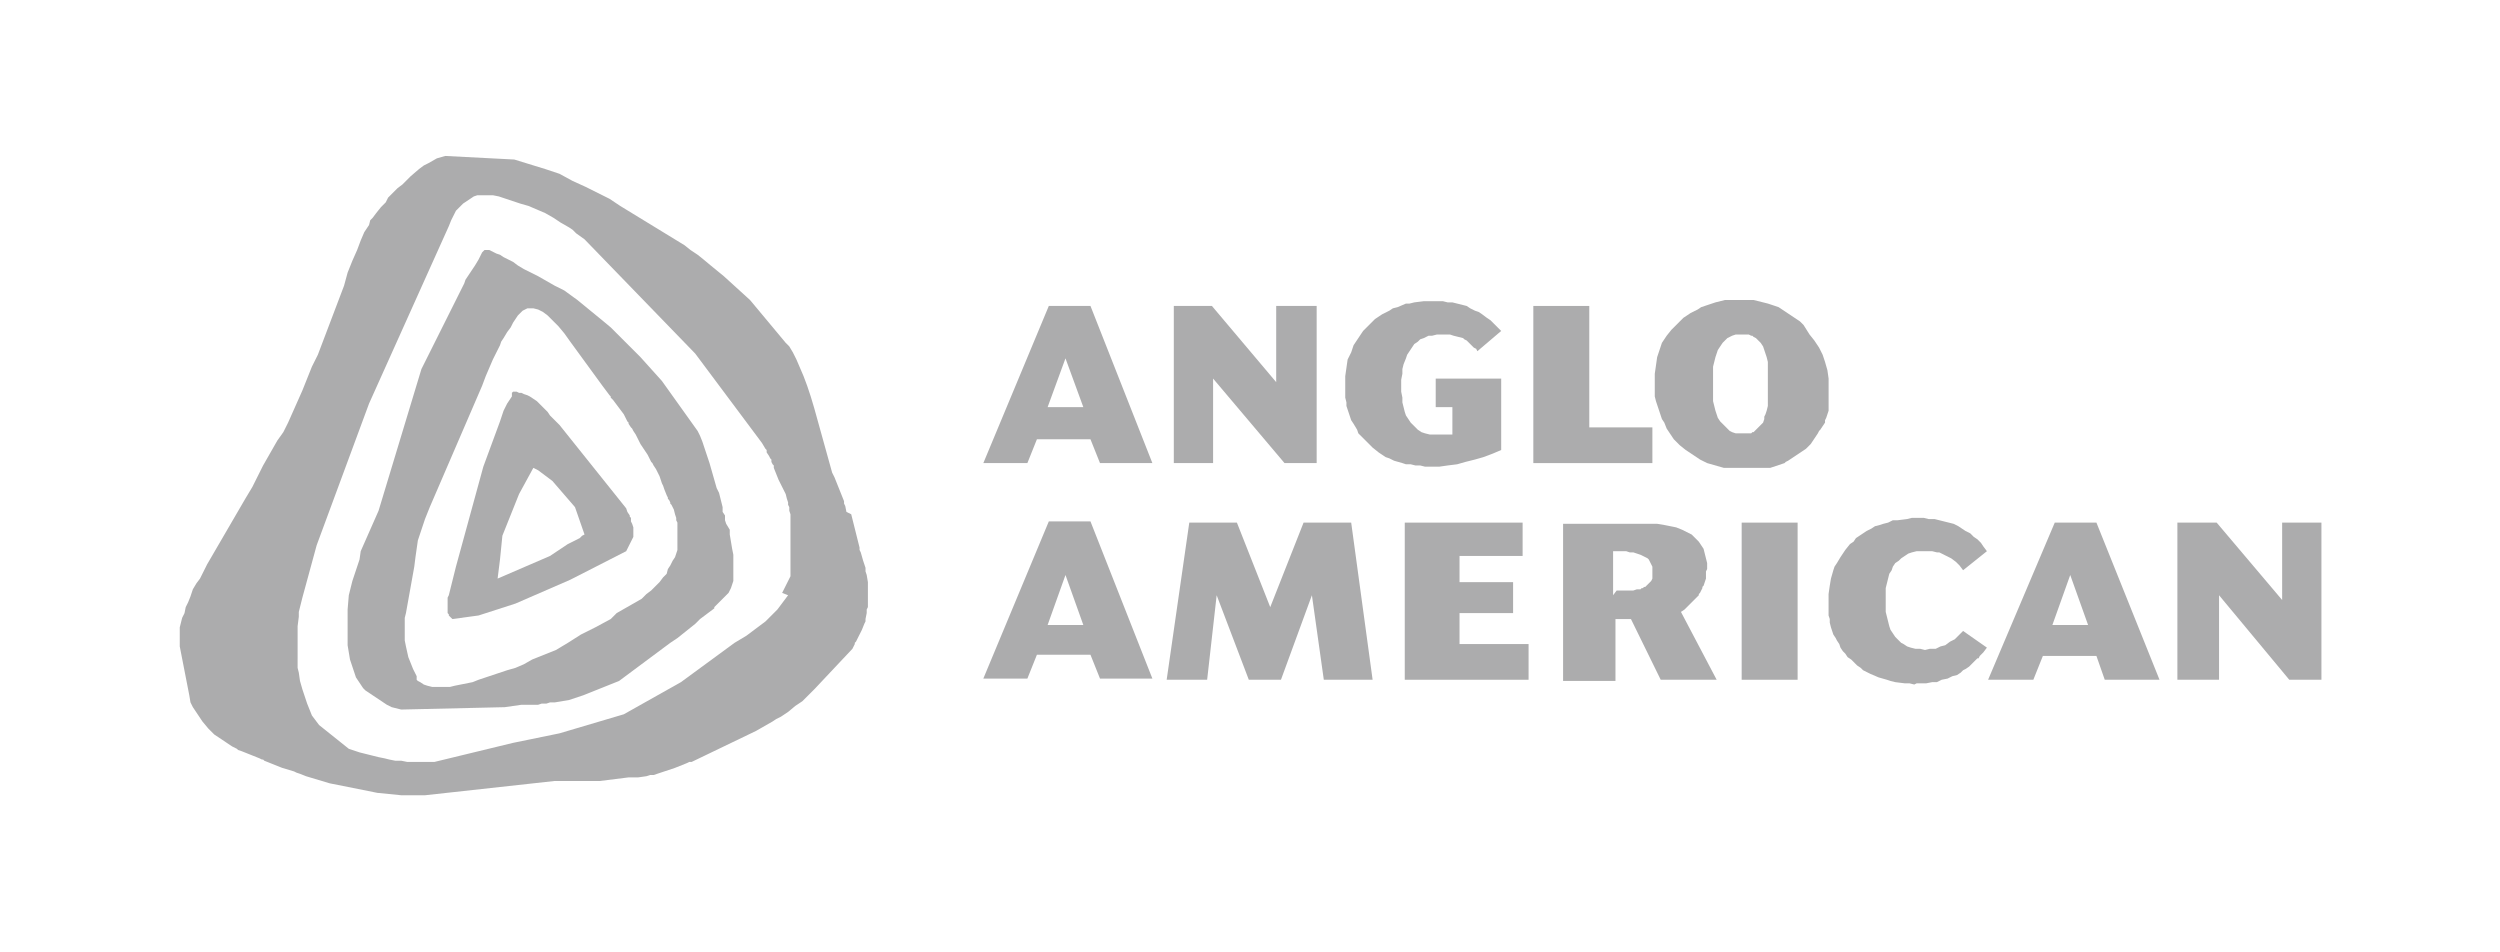 <?xml version="1.0" encoding="utf-8"?>
<!-- Generator: Adobe Illustrator 21.0.2, SVG Export Plug-In . SVG Version: 6.00 Build 0)  -->
<svg version="1.0" id="Layer_1" xmlns="http://www.w3.org/2000/svg" xmlns:xlink="http://www.w3.org/1999/xlink" x="0px" y="0px"
	 viewBox="0 0 210 80" enable-background="new 0 0 210 80" xml:space="preserve">
<g>
	<g>
		<path fill="#ACACAD" d="M28.9,24l-2.2,5.8l-0.5,1l-0.4,1l-0.4,1l-0.4,0.9l-0.4,0.9l-0.4,0.9l-0.4,0.8L23.3,37l-0.4,0.7l-0.4,0.7
			l-0.4,0.7l-0.3,0.6l-0.3,0.6l-0.3,0.6l-0.3,0.5l-0.3,0.5l-3.2,5.5l-0.3,0.6l-0.3,0.6L16.5,49l-0.3,0.5L16,50.1l-0.2,0.5L15.6,51
			l-0.1,0.5l-0.2,0.4l-0.1,0.4l-0.1,0.4l0,0.4l0,0.3v0.3l0,0.3l0,0.3l0.8,4.1L16,59l0.2,0.4l0.2,0.3l0.2,0.3l0.2,0.3l0.2,0.3
			l0.5,0.6l0.2,0.2l0.3,0.3l0.3,0.2l0.3,0.2l0.3,0.2l0.3,0.2l0.3,0.2l0.4,0.2L20,63l0.3,0.1l0.5,0.2l1,0.4l0.2,0.1l0.1,0l0.1,0.1
			l0.5,0.2l1,0.4l1,0.3l0.2,0.1l0.3,0.1l0.5,0.2l1,0.3l1,0.3l1,0.2l1,0.2l1,0.2l1,0.2l1,0.1l1,0.1l1,0l1,0l10.9-1.2l0.5,0h0.5l0.5,0
			h0.5l0.5,0l0.1,0h0.1h0.2l0.9,0l0.8-0.1l0.8-0.1l0.8-0.1l0.2,0l0.1,0h0.1l0.4,0l0.7-0.1l0.3-0.1l0.3,0l0.3-0.1l0.3-0.1l0.3-0.1
			l0.3-0.1l0.3-0.1l0.3-0.1l0.5-0.2l0.5-0.2l0.2-0.1l0,0l0.1,0l0.1,0l5.4-2.6l0.7-0.4l0.7-0.4l0.3-0.2l0.2-0.1l0.2-0.1l0.6-0.4
			l0.6-0.5l0.3-0.2l0.3-0.2l0.5-0.5l0.5-0.5l3.2-3.4l0.1-0.2l0.1-0.2l0-0.1l0,0l0.1-0.1l0.1-0.2l0.2-0.4l0.2-0.4l0.2-0.5l0.1-0.2
			l0-0.1l0-0.1l0,0l0.1-0.5v-0.1l0-0.1l0-0.1l0.1-0.2v-0.5l0-0.2v-0.2l0-0.3l0-0.1v-0.1v-0.1l0-0.3l0-0.3l-0.1-0.6l-0.1-0.3l0-0.3
			l-0.1-0.3l-0.1-0.3l-0.2-0.7l-0.1-0.2l0-0.2l-0.1-0.4l-0.2-0.8l-0.2-0.8l-0.1-0.4l-0.1-0.4L71.1,43l-0.1-0.5l-0.1-0.2l0-0.1l0-0.1
			l-0.2-0.5l-0.2-0.5l-0.2-0.5l-0.2-0.5L70,39.9l-0.1-0.2l-1.5-5.4l-0.3-1l-0.3-0.9l-0.3-0.8l-0.3-0.7l-0.3-0.7l-0.3-0.6l-0.3-0.5
			l-0.3-0.3l-1-1.2l-1-1.2L63,25.2l-1.1-1l-1.1-1l-1.1-0.9l-0.6-0.5l-0.5-0.4l-0.6-0.4l-0.5-0.4l-5.4-3.3l-0.9-0.6l-1-0.5l-1-0.5
			l-1.1-0.5L47,14.6l-1.2-0.4l-1.3-0.4l-1.3-0.4l-5.8-0.3l-0.7,0.2L36,13.7l-0.4,0.2l-0.4,0.3l-0.7,0.6l-0.7,0.7l-0.4,0.3l-0.4,0.4
			l-0.4,0.4L32.4,17L32,17.4l-0.4,0.5l-0.3,0.4l-0.2,0.2L31,18.9l-0.2,0.3l-0.2,0.3l-0.3,0.7L30,21l-0.4,0.9l-0.2,0.5l-0.2,0.5
			L28.9,24L28.9,24L28.9,24z M37.7,19l0.2-0.5l0.2-0.4l0.2-0.4l0.3-0.3l0.3-0.3l0.3-0.2l0.3-0.2l0.3-0.2l0.3-0.1l0.4,0l0.4,0l0.2,0
			l0.3,0l0.5,0.1l0.3,0.1l0.3,0.1l0.3,0.1l0.3,0.1l0.3,0.1l0.3,0.1l0.7,0.2l0.7,0.3l0.7,0.3l0.7,0.4l0.3,0.2l0.3,0.2l0.7,0.4
			l0.3,0.2l0.3,0.3l0.7,0.5l9.3,9.6l5.6,7.5l0.3,0.5l0.1,0.1l0,0.1l0,0.1l0.2,0.3l0.1,0.2l0.1,0.1l0,0.1l0,0.1l0.1,0.2l0.1,0.1
			l0,0.1l0,0.1l0.2,0.5l0.2,0.5l0.2,0.4l0.2,0.4l0.2,0.4l0.1,0.4l0.1,0.3l0,0.2l0.1,0.2l0,0.1l0,0.2l0.1,0.3l0,0.2l0,0.2l0,0.5
			l0,0.2l0,0.3l0,0.5v0.1l0,0.1l0,0.2v0.2l0,0.2l0,0.4v0.2l0,0.2l0,0.3v0.3v0.1v0.1v0l0,0v0.2v0.2l0,0.1v0.1v0.1h0v0v0v0.1v0.1
			l-0.2,0.4l-0.2,0.4l-0.2,0.4l-0.1,0.2L66.2,50l-0.3,0.4l-0.3,0.4l-0.3,0.4L65,51.5l-0.3,0.3L64.5,52l-0.2,0.2l-0.4,0.3l-0.4,0.3
			l-0.4,0.3l-0.4,0.3l-0.5,0.3l-0.5,0.3l-4.5,3.3l-4.8,2.7l-5.4,1.6l-3.9,0.8L36.5,64l-0.6,0l-0.6,0l-0.6,0l-0.5,0l-0.5-0.1l-0.5,0
			l-0.5-0.1l-0.4-0.1l-0.5-0.1l-0.4-0.1L31,63.4l-0.4-0.1l-0.4-0.1l-0.3-0.1L29.6,63l-0.3-0.1l-2.5-2l-0.3-0.4l-0.3-0.4L26,59.6
			l-0.2-0.5l-0.2-0.6l-0.2-0.6l-0.2-0.7l-0.1-0.7l-0.1-0.4l0-0.4L25,55l0-0.8l0-0.4l0-0.4V53l0-0.4l0.1-0.8l0-0.4l0.1-0.4l0.2-0.8
			l1.2-4.4L31,33.9L35.9,23L37.7,19L37.7,19L37.7,19z"/>
	</g>
	<g>
		<path fill="#ACACAD" d="M38.4,25l-3,6l-3.6,11.9l-1.5,3.4L30.2,47l-0.2,0.6l-0.2,0.6l-0.2,0.6l-0.3,1.2l-0.1,1.2l0,0.6l0,0.6
			l0,0.6l0,0.6l0,0.6l0.1,0.6l0.1,0.6l0.2,0.6l0.1,0.3l0.1,0.3l0.1,0.3l0.2,0.3l0.2,0.3l0.2,0.3l0.2,0.2l0.3,0.2l0.3,0.2l0.3,0.2
			l0.3,0.2l0.3,0.2l0.3,0.2l0.4,0.2l0.4,0.1l0.4,0.1l8.7-0.2l0.7-0.1l0.7-0.1l0.2,0l0.1,0h0.1l0.3,0l0.2,0l0.1,0h0.1l0.3,0l0.3-0.1
			l0.2,0l0.1,0h0.1l0.3-0.1l0.2,0l0.1,0h0.1l0.6-0.1l0.6-0.1l0.6-0.2l0.6-0.2l0.5-0.2l0.5-0.2l0.5-0.2l0.5-0.2l0.5-0.2l0.5-0.2
			l4.3-3.2l0.6-0.4l0.5-0.4l0.5-0.4l0.5-0.4l0.4-0.4l0.4-0.3l0.4-0.3l0.4-0.3L60,51l0.3-0.3l0.3-0.3l0.2-0.2l0.2-0.2l0.2-0.2
			l0.1-0.2l0.1-0.2l0.1-0.3l0.1-0.3l0-0.3l0-0.3v-0.4l0-0.2v-0.2l0-0.2l0-0.1v-0.1l0-0.2l0-0.2l-0.1-0.5l-0.1-0.6l-0.1-0.6l0-0.1
			l0-0.1l0-0.2L61,44l-0.1-0.3l0-0.2l0-0.2L60.7,43l0-0.2l0-0.2l-0.1-0.4l-0.1-0.4l-0.1-0.4L60.2,41L60,40.3l-0.2-0.7l-0.2-0.7
			l-0.2-0.6l-0.2-0.6L59,37.1l-0.2-0.5l-0.2-0.4l-3-4.2L54.7,31l-0.9-1l-1-1l-0.5-0.5l-0.5-0.5l-0.5-0.5L50.7,27l-1.1-0.9l-1.1-0.9
			l-1.1-0.8L46.6,24l-0.7-0.4l-0.7-0.4l-0.6-0.3l-0.6-0.3l-0.5-0.3L43.1,22l-0.4-0.2l-0.4-0.2l-0.3-0.2l-0.3-0.1l-0.2-0.1L41.1,21
			L41,21l-0.1,0l-0.1,0l-0.1,0l-0.1,0.1l-0.1,0.1l-0.1,0.2l-0.1,0.2l-0.1,0.2l-0.3,0.5l-0.2,0.3l-0.2,0.3l-0.2,0.3l-0.2,0.3L39,23.8
			l-0.2,0.4l-0.2,0.4L38.4,25L38.4,25L38.4,25z M50.6,32.4l0.3,0.4l0.3,0.4l0.1,0.1l0,0l0,0.1l0.2,0.2l0.3,0.4l0.3,0.4l0.3,0.4
			l0.2,0.4l0.1,0.2l0.1,0.1l0,0l0,0.1l0.2,0.3l0,0l0,0l0.1,0.1l0.1,0.2l0.2,0.3l0.1,0.2l0.1,0.2l0.1,0.2l0.1,0.2l0.2,0.3l0.2,0.3
			l0.2,0.3l0.3,0.6l0.1,0.1l0.1,0.2l0.2,0.3l0.3,0.6l0.1,0.3l0.1,0.3l0.1,0.2l0.1,0.3l0.2,0.5l0.1,0.2l0,0l0,0.1l0.1,0.1l0.1,0.2
			l0,0l0,0.1l0.1,0.1l0.2,0.4l0.1,0.4l0.1,0.3l0,0.2l0.1,0.2l0,0.1l0,0.1l0,0.1l0,0.1l0,0.1l0,0.1v0l0,0.1l0,0.1l0,0.1l0,0.1l0,0.3
			l0,0.3l0,0.3l0,0.4l-0.1,0.3l-0.1,0.3l-0.2,0.3l-0.2,0.4l-0.2,0.3L56,48.2l-0.3,0.3l-0.3,0.4l-0.3,0.3l-0.4,0.4l-0.4,0.3l-0.4,0.4
			l-0.7,0.4l-0.7,0.4l-0.7,0.4L51.3,52L50,52.7l-0.6,0.3l-0.6,0.3L47.7,54l-0.5,0.3l-0.5,0.3l-0.5,0.2l-0.5,0.2l-0.5,0.2l-0.5,0.2
			L44,55.8l-0.7,0.3l-0.7,0.2l-0.6,0.2l-0.6,0.2l-0.6,0.2l-0.6,0.2l-0.5,0.2l-0.5,0.1l-0.5,0.1l-0.5,0.1l-0.4,0.1l-0.4,0l-0.4,0
			h-0.4l-0.3,0l-0.4-0.1l-0.3-0.1l-0.3-0.2l-0.2-0.1l-0.1-0.1L35,56.8l-0.1-0.2l-0.2-0.4l-0.2-0.5l-0.2-0.5l-0.2-0.9l-0.1-0.5l0-0.5
			l0-0.9l0-0.5l0.1-0.4l0.7-3.9l0.1-0.8l0.1-0.7l0.1-0.7l0.2-0.6l0.2-0.6l0.2-0.6l0.2-0.5l0.2-0.5l4.4-10.2l0.3-0.8l0.3-0.7l0.3-0.7
			l0.3-0.6l0.3-0.6l0.1-0.3l0.2-0.3l0.3-0.5l0.3-0.4l0.2-0.4l0.2-0.3l0.2-0.3l0.1-0.1l0.1-0.1l0.2-0.2l0.2-0.1l0.2-0.1l0.2,0l0.3,0
			l0.4,0.1l0.4,0.2l0.4,0.3l0.4,0.4l0.5,0.5l0.5,0.6l0.5,0.7L50.6,32.4L50.6,32.4L50.6,32.4z"/>
	</g>
	<g>
		<path fill="#ACACAD" d="M43.4,32.9l-0.2,0l-0.1,0l-0.1,0.1L43,33.2L43,33.3l-0.2,0.3l-0.2,0.3l-0.1,0.2l-0.1,0.2l-0.1,0.2
			l-0.1,0.3l-0.2,0.6l-1.4,3.8l-2.3,8.4L37.7,50l-0.1,0.2l0,0.2l0,0.3l0,0.3v0.1l0,0.1l0,0.2l0,0.1l0.1,0.1l0,0.1l0.1,0.1L38,52
			l2.2-0.3l3.1-1l4.6-2l4.7-2.4l0.1-0.2l0.1-0.2l0.1-0.2l0.1-0.2l0.1-0.2l0.1-0.2l0-0.2v-0.1l0-0.1l0-0.2l0-0.2L53.1,44l-0.1-0.2
			L53,43.5l-0.1-0.1l0-0.1L52.7,43l-0.1-0.3l-4.4-5.5l-0.4-0.5l-0.4-0.5L47,35.7l-0.4-0.4l-0.4-0.4L46,34.6l-0.3-0.3L45.4,34
			l-0.3-0.3l-0.3-0.2l-0.3-0.2l-0.2-0.1L44,33.1L43.8,33l-0.2,0L43.4,32.9L43.4,32.9L43.4,32.9z M42.2,45l1.4-3.5l1.2-2.2l0.4,0.2
			l0.4,0.3l0.4,0.3l0.4,0.3l1.9,2.2l0.8,2.3l0,0l0,0l-0.2,0.1l-0.1,0.1l-0.1,0.1l-0.2,0.1l-0.2,0.1l-0.2,0.1l-0.2,0.1l-0.2,0.1
			l-0.3,0.2l-0.3,0.2l-0.3,0.2l-0.3,0.2l-0.3,0.2l-4.4,1.9l0.2-1.6L42.2,45L42.2,45L42.2,45z"/>
	</g>
	<g>
		<polygon fill="#ACACAD" points="120.4,25.3 120,25.3 119.6,25.3 118.8,25.4 118.4,25.5 118.1,25.5 117.4,25.8 117,25.9 
			116.7,26.1 116.1,26.4 115.8,26.6 115.5,26.8 115,27.3 114.5,27.8 114.1,28.4 113.7,29 113.5,29.6 113.2,30.2 113.1,30.9 
			113,31.6 113,32 113,32.4 113,33.1 113,33.4 113.1,33.8 113.1,34.1 113.2,34.4 113.3,34.7 113.4,35 113.5,35.3 113.7,35.6 
			114,36.1 114.1,36.4 114.3,36.6 114.8,37.1 115.3,37.6 115.8,38 116.4,38.4 116.7,38.5 117.1,38.7 117.8,38.9 118.1,39 118.5,39 
			118.9,39.1 119.3,39.1 119.7,39.2 120.1,39.2 120.9,39.2 121.6,39.1 122.4,39 123.1,38.8 123.9,38.6 124.6,38.4 125.4,38.1 
			126.1,37.8 126.1,31.8 120.6,31.8 120.6,34.2 122,34.2 122,36.5 120.8,36.5 120.4,36.5 120.1,36.5 119.7,36.4 119.4,36.3 
			119.1,36.1 118.9,35.9 118.7,35.7 118.5,35.5 118.3,35.2 118.1,34.9 118,34.6 117.9,34.2 117.8,33.8 117.8,33.4 117.7,32.9 
			117.7,32.5 117.7,31.9 117.8,31.4 117.8,31 117.9,30.6 118.1,30.1 118.2,29.8 118.4,29.5 118.6,29.2 118.8,28.9 119.1,28.7 
			119.3,28.5 119.6,28.4 120,28.2 120.3,28.2 120.7,28.1 121.2,28.1 121.6,28.1 121.8,28.1 122.1,28.2 122.5,28.3 122.9,28.4 
			123,28.5 123.2,28.6 123.5,28.9 123.8,29.2 124,29.3 124.1,29.5 126.1,27.8 125.8,27.5 125.5,27.2 125.2,26.9 124.9,26.7 
			124.5,26.4 124.2,26.2 123.9,26.1 123.5,25.9 123.2,25.7 122.8,25.6 122.4,25.5 122,25.4 121.6,25.4 121.2,25.3 120.8,25.3 
			120.4,25.3 120.4,25.3 		"/>
	</g>
	<g>
		<polygon fill="#ACACAD" points="110.6,25.7 107.2,25.7 107.2,32.1 101.8,25.7 98.6,25.7 98.6,38.9 101.9,38.9 101.9,31.8 
			107.9,38.9 110.6,38.9 110.6,25.7 110.6,25.7 		"/>
	</g>
	<g>
		<polygon fill="#ACACAD" points="133.5,25.7 128.8,25.7 128.8,38.9 138.8,38.9 138.8,35.9 133.5,35.9 133.5,25.7 133.5,25.7 		"/>
	</g>
	<g>
		<path fill="#ACACAD" d="M151.5,27.3l-0.3-0.3l-0.3-0.2l-0.3-0.2l-0.3-0.2l-0.3-0.2l-0.3-0.2l-0.3-0.2l-0.3-0.1l-0.3-0.1l-0.3-0.1
			l-0.4-0.1l-0.4-0.1l-0.4-0.1l-0.4,0l-0.4,0h-0.4l-0.8,0l-0.4,0l-0.4,0.1l-0.4,0.1l-0.3,0.1l-0.3,0.1l-0.3,0.1l-0.3,0.1l-0.3,0.2
			l-0.6,0.3l-0.3,0.2l-0.3,0.2l-0.5,0.5l-0.5,0.5l-0.4,0.5l-0.2,0.3l-0.2,0.3l-0.2,0.6l-0.2,0.6l-0.1,0.7l-0.1,0.7l0,0.7v0.4l0,0.4
			l0,0.4l0.1,0.4l0.1,0.3l0.1,0.3l0.1,0.3l0.1,0.3l0.1,0.3l0.2,0.3L140,36l0.2,0.3l0.2,0.3l0.2,0.3l0.2,0.2l0.3,0.3l0.5,0.4l0.3,0.2
			l0.3,0.2l0.3,0.2l0.3,0.2l0.6,0.3l0.7,0.2l0.7,0.2l0.3,0l0.4,0l0.8,0l0.2,0h0.2l0.2,0h0.2l0.4,0l0.2,0l0.1,0h0.1l0.1,0l0.1,0
			l0.2,0l0.1,0l0.1,0l0.2,0l0.3-0.1l0.3-0.1l0.3-0.1l0.3-0.1l0.1-0.1l0.2-0.1l0.3-0.2l0.3-0.2l0.3-0.2l0.3-0.2l0.3-0.2l0,0l0,0
			l0.1-0.1l0.1-0.1l0.2-0.2l0.2-0.3l0.2-0.3l0.2-0.3l0.1-0.2l0.1-0.1l0.2-0.3l0.2-0.3l0-0.2l0.1-0.2l0.1-0.3l0.1-0.3l0-0.2l0-0.1
			l0-0.1v-0.1l0-0.1l0-0.2v-0.1l0-0.1l0-0.2l0-0.4l0-0.4l0-0.7l-0.1-0.7l-0.2-0.7l-0.2-0.6l-0.3-0.6l-0.2-0.3l-0.2-0.3l-0.4-0.5
			L151.5,27.3L151.5,27.3L151.5,27.3z M148.5,32.2l0,0.2v0.3l0,0.5l0,0.2l0,0v0.1v0.1l0,0.2l0,0V34v0.1l-0.1,0.4l-0.1,0.3l-0.1,0.2
			l0,0.1l0,0.1l-0.1,0.3l-0.2,0.2l-0.1,0.1l-0.1,0.1l-0.2,0.2l-0.2,0.2l-0.1,0l-0.1,0.1l-0.1,0l-0.1,0l0,0l-0.2,0h-0.1l-0.1,0
			l-0.1,0l-0.3,0l-0.3,0l-0.3-0.1l-0.2-0.1l-0.2-0.2l-0.2-0.2l-0.2-0.2l-0.2-0.2l-0.2-0.3l-0.1-0.3l-0.1-0.3l-0.1-0.4l-0.1-0.4
			l0-0.4l0-0.5v-0.5v-0.5l0-0.5l0-0.5l0.1-0.4l0.1-0.4l0.1-0.3l0.1-0.3l0.2-0.3l0.2-0.3l0.2-0.2l0.2-0.2l0.2-0.1l0.2-0.1l0.3-0.1
			l0.3,0l0.3,0l0.3,0l0.2,0l0.2,0.1l0.1,0l0.1,0.1l0.2,0.1l0.2,0.2l0.1,0.1l0.1,0.1l0.2,0.3l0.1,0.3l0.1,0.3l0.1,0.3l0.1,0.4l0,0.4
			l0,0.2l0,0.2l0,0.5L148.5,32.2L148.5,32.2L148.5,32.2z"/>
	</g>
	<g>
		<path fill="#ACACAD" d="M88.1,25.7l-5.5,13.2h3.7l0.8-2h4.5l0.8,2h4.4l-5.2-13.2H88.1L88.1,25.7L88.1,25.7z M89.5,30.1l1.5,4.1h-3
			L89.5,30.1L89.5,30.1L89.5,30.1z"/>
	</g>
	<g>
		<polygon fill="#ACACAD" points="195,43.9 191.7,43.9 191.7,50.4 186.2,43.9 182.9,43.9 182.9,57.1 186.4,57.1 186.4,50 
			192.3,57.1 195,57.1 195,43.9 195,43.9 		"/>
	</g>
	<g>
		<path fill="#ACACAD" d="M170.8,57.1l0.8-2h4.5l0.7,2h4.6l-5.3-13.2h-3.5L167,57.1H170.8L170.8,57.1L170.8,57.1z M175.4,52.5h-3
			l1.5-4.2L175.4,52.5L175.4,52.5L175.4,52.5z"/>
	</g>
	<g>
		<polygon fill="#ACACAD" points="166.9,46.3 166.6,45.9 166.4,45.6 166.1,45.3 165.8,45.1 165.5,44.8 165.1,44.6 164.8,44.4 
			164.5,44.2 164.1,44 163.7,43.9 163.3,43.8 162.9,43.7 162.5,43.6 162,43.6 161.6,43.5 161.1,43.5 160.6,43.5 160.2,43.6 
			159.4,43.7 159,43.7 158.6,43.9 158.2,44 157.9,44.1 157.5,44.2 157.2,44.4 156.8,44.6 156.5,44.8 155.9,45.2 155.7,45.5 
			155.4,45.7 155,46.2 154.6,46.8 154.3,47.3 154.1,47.6 154,47.9 153.8,48.6 153.7,49.2 153.6,49.9 153.6,50.7 153.6,51 
			153.6,51.3 153.6,51.7 153.7,52 153.7,52.3 153.8,52.7 153.9,53 154,53.3 154.2,53.6 154.3,53.8 154.5,54.1 154.6,54.4 
			154.8,54.7 155,54.9 155.2,55.2 155.5,55.4 156,55.9 156.3,56.1 156.5,56.3 157.1,56.6 157.8,56.9 158.5,57.1 158.8,57.2 
			159.2,57.3 160,57.4 160.4,57.4 160.8,57.5 161,57.4 161.3,57.4 161.8,57.4 162.3,57.3 162.4,57.3 162.5,57.3 162.7,57.3 
			163.1,57.1 163.6,57 164,56.8 164.4,56.7 164.7,56.5 164.9,56.3 165.1,56.2 165.4,56 165.7,55.7 166,55.4 166.1,55.3 166.1,55.3 
			166.2,55.3 166.3,55.1 166.6,54.8 166.9,54.4 164.9,53 164.6,53.3 164.2,53.7 163.8,53.9 163.4,54.2 163,54.3 162.6,54.5 
			162.1,54.5 161.7,54.6 161.3,54.5 160.9,54.5 160.5,54.4 160.2,54.3 159.9,54.1 159.7,54 159.4,53.7 159.2,53.5 159,53.2 
			158.8,52.9 158.7,52.6 158.6,52.2 158.5,51.8 158.4,51.4 158.4,50.9 158.4,50.4 158.4,49.9 158.4,49.4 158.5,49 158.6,48.6 
			158.7,48.2 158.9,47.9 159,47.6 159.2,47.3 159.5,47.1 159.7,46.9 160,46.7 160.3,46.5 160.6,46.4 161,46.3 161.4,46.3 
			161.8,46.3 162.3,46.3 162.7,46.4 162.9,46.4 163.1,46.5 163.5,46.7 163.7,46.8 163.9,46.9 164.3,47.2 164.6,47.5 164.9,47.9 
			166.9,46.3 166.9,46.3 		"/>
	</g>
	<g>
		<polygon fill="#ACACAD" points="151,43.9 146.3,43.9 146.3,57.1 151,57.1 151,43.9 151,43.9 		"/>
	</g>
	<g>
		<path fill="#ACACAD" d="M143.4,47.8l0-0.3l0-0.2l-0.1-0.4l-0.1-0.4l-0.1-0.4l-0.2-0.3l-0.2-0.3l-0.3-0.3l-0.3-0.3l-0.4-0.2
			l-0.4-0.2l-0.5-0.2l-0.5-0.1l-0.5-0.1l-0.6-0.1l-0.6,0l-0.6,0h-6.7v13.2h4.4V52h1.3l2.5,5.1h4.7l-3-5.7l0.3-0.2l0.1-0.1l0.1-0.1
			l0.2-0.2l0.2-0.2l0.1-0.1l0.1-0.1l0.2-0.2l0.2-0.2l0-0.1l0,0l0,0l0.1-0.1l0.1-0.2l0.1-0.2v0l0,0l0-0.1l0.1-0.1l0.1-0.3l0.1-0.3
			l0-0.2l0-0.1l0-0.3L143.4,47.8L143.4,47.8L143.4,47.8z M135.5,50v-3.7h0.4l0.4,0l0.3,0l0.3,0.1l0.3,0l0.3,0.1l0.3,0.1l0.2,0.1
			l0.2,0.1l0.2,0.1l0.1,0.1l0.1,0.2l0.1,0.2l0.1,0.2l0,0.2l0,0.2l0,0v0v0.1v0.1l0,0.1l0,0.1l0,0.1l0,0.1l-0.1,0.2l0,0l0,0l-0.1,0.1
			l0,0l0,0l-0.1,0.1l-0.1,0.1l0,0l0,0l-0.1,0.1l-0.1,0.1l-0.1,0l-0.1,0.1h0l0,0l-0.1,0l-0.1,0.1l-0.2,0h0l0,0l-0.1,0l-0.3,0.1
			l-0.2,0l-0.2,0l-0.2,0l-0.2,0l-0.4,0h-0.2L135.5,50L135.5,50L135.5,50L135.5,50z"/>
	</g>
	<g>
		<polygon fill="#ACACAD" points="127.1,48.9 122.6,48.9 122.6,46.7 127.9,46.7 127.9,43.9 118,43.9 118,57.1 128.4,57.1 
			128.4,54.1 122.6,54.1 122.6,51.5 127.1,51.5 127.1,48.9 127.1,48.9 		"/>
	</g>
	<g>
		<polygon fill="#ACACAD" points="115.3,57.1 113.5,43.9 109.5,43.9 106.7,51 103.9,43.9 99.9,43.9 98,57.1 101.4,57.1 102.2,50 
			104.9,57.1 107.6,57.1 110.2,50 111.2,57.1 115.3,57.1 115.3,57.1 		"/>
	</g>
	<g>
		<path fill="#ACACAD" d="M91.6,55l0.8,2h4.4l-5.2-13.2h-3.5l-5.5,13.2h3.7l0.8-2H91.6L91.6,55L91.6,55z M89.5,48.3l1.5,4.2h-3
			L89.5,48.3L89.5,48.3L89.5,48.3z"/>
	</g>
</g>
</svg>
